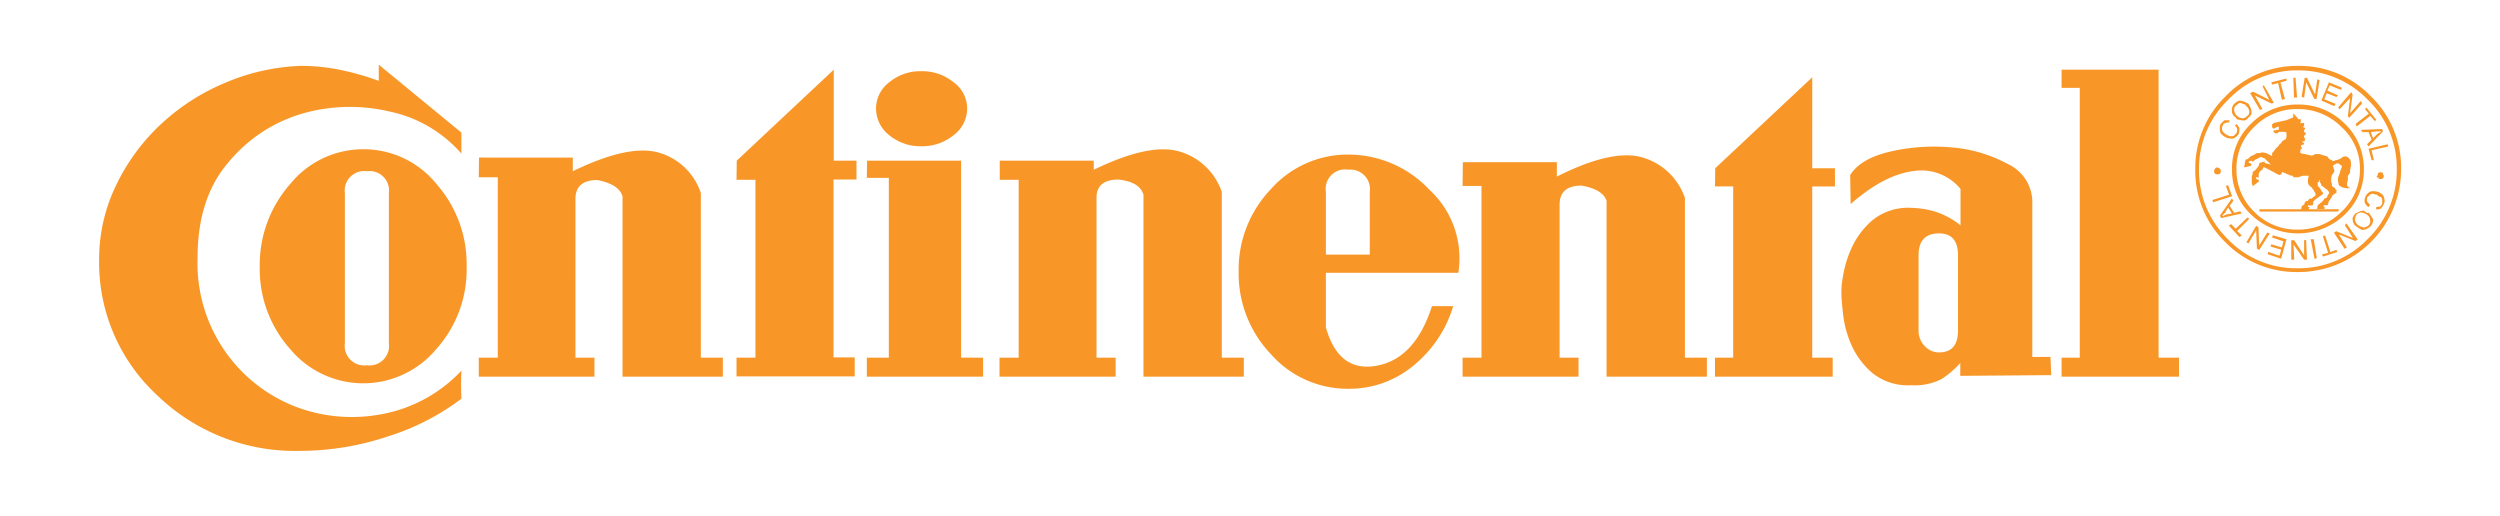 <svg id="Layer_1" data-name="Layer 1" xmlns="http://www.w3.org/2000/svg" viewBox="0 0 309.23 63.83"><defs><style>.cls-1{fill:#f89728;}</style></defs><path class="cls-1" d="M37.1,8.15h0a23.79,23.79,0,0,1,5.11.52A33,33,0,0,1,46.85,10v-2L57.07,16.4V19a16.12,16.12,0,0,0-8.86-5.2,21.38,21.38,0,0,0-10.78.24,18.59,18.59,0,0,0-9.14,6q-3.86,4.45-3.85,11.86A19,19,0,0,0,36.3,50.2,19.58,19.58,0,0,0,47,51.27a18,18,0,0,0,10.08-5.43,31.3,31.3,0,0,0,0,3.47A29.81,29.81,0,0,1,47.93,54,34.47,34.47,0,0,1,37.1,55.77a24.5,24.5,0,0,1-17.67-6.89,22.33,22.33,0,0,1-7.17-16.73A21,21,0,0,1,14.32,23a25.2,25.2,0,0,1,5.48-7.54,26.56,26.56,0,0,1,7.92-5.16A26.19,26.19,0,0,1,37.1,8.15ZM45,18.46a11.6,11.6,0,0,1,9,4.31A15,15,0,0,1,57.72,33a14.73,14.73,0,0,1-3.79,10.22,11.76,11.76,0,0,1-18,0A14.84,14.84,0,0,1,32.13,33a15.09,15.09,0,0,1,3.75-10.22A11.64,11.64,0,0,1,45,18.46Zm.38,2.72a2.41,2.41,0,0,0-2.72,2.72V42.46a2.41,2.41,0,0,0,2.72,2.72,2.41,2.41,0,0,0,2.72-2.72V23.9a2.41,2.41,0,0,0-2.72-2.72Zm13.87-1.69H70.85v1.69q6.93-3.37,10.64-2.3a7.71,7.71,0,0,1,5.2,5V44.24h2.72v2.35H77V24.27c-.32-1-1.35-1.65-3.1-2-1.81,0-2.72.78-2.72,2.34V44.24h2.35v2.35H59.22V44.24h2.35V21.93H59.22Zm31.88.38,12-11.25V19.87h2.81v2.34H103.1v22h2.62v2.35H91.1V44.24h2.34v-22H91.1Zm16.12,0h11.63V44.24h2.72v2.35H107.22V44.24h2.72V22h-2.72ZM114,8.81a6.07,6.07,0,0,1,3.94,1.36,4,4,0,0,1,1.69,3.23,4.13,4.13,0,0,1-1.69,3.33A6.12,6.12,0,0,1,114,18.09a6.06,6.06,0,0,1-4-1.36,4.19,4.19,0,0,1-1.64-3.33A4.08,4.08,0,0,1,110,10.17,6,6,0,0,1,114,8.81Zm9.66,11.06h11.63V21q6.93-3.37,10.64-2.25a7.85,7.85,0,0,1,5.2,5V44.24h2.72v2.35H141.44V24.09c-.31-1.07-1.34-1.69-3.09-1.88-1.81,0-2.72.75-2.72,2.25V44.24H138v2.35H123.63V44.24H126v-22h-2.34Zm43.22-.75a13.78,13.78,0,0,1,9.94,4.36,11.5,11.5,0,0,1,3.56,10.26H164v6.75q1.59,5.63,6.32,4.74t6.8-7.36h2.63a15,15,0,0,1-4.93,7.36,12.37,12.37,0,0,1-8,2.86,12.67,12.67,0,0,1-9.61-4.27,14.47,14.47,0,0,1-4-10.26,14.4,14.4,0,0,1,4-10.18A12.69,12.69,0,0,1,166.85,19.12Zm-.1,1.87A2.4,2.4,0,0,0,164,23.71v7.78h5.43V23.71A2.4,2.4,0,0,0,166.75,21Zm14.16-.93h11.63v1.78q6.93-3.48,10.64-2.35a7.85,7.85,0,0,1,5.2,5V44.24h2.72v2.35H198.72V24.84c-.31-.94-1.34-1.57-3.09-1.88-1.81,0-2.72.78-2.72,2.35V44.24h2.34v2.35H180.91V44.24h2.34V23h-2.34Zm31.22.75,12-11.25V20.81h2.81v2.25h-2.81V44.24h2.53v2.35H212.13V44.24h2.25V23.06h-2.25Zm16.69.84c.87-1.38,2.53-2.34,5-2.91a24.06,24.06,0,0,1,7.5-.51,17.43,17.43,0,0,1,6.89,2,5.24,5.24,0,0,1,3.14,4.54V44.15h2.25l.09,2.25-11.25.09V44.9a11.34,11.34,0,0,1-2.34,2,7.37,7.37,0,0,1-3.75.75,7,7,0,0,1-4.83-1.55,9.86,9.86,0,0,1-2.58-3.51,13.06,13.06,0,0,1-1-3.75c-.13-1.19-.19-1.94-.19-2.25a9.39,9.39,0,0,1,.14-2.16,13.85,13.85,0,0,1,1.08-3.7,10,10,0,0,1,2.58-3.47,7,7,0,0,1,4.83-1.55,11.6,11.6,0,0,1,2.67.38,9.71,9.71,0,0,1,3.42,1.78v-4.5a6.25,6.25,0,0,0-5.81-2.21c-2.38.29-5,1.64-7.78,4.08Zm11,7.22c-1.69,0-2.54.9-2.54,2.72v9.28a2.7,2.7,0,0,0,.75,1.92,2.39,2.39,0,0,0,1.79.8c1.56,0,2.34-.91,2.34-2.72V31.59c0-1.82-.78-2.72-2.34-2.72ZM255,8.62h12V44.24h2.53v2.35H255V44.24h2.25V10.87H255Zm29.25-.47a12.27,12.27,0,0,1,9,3.75,12.27,12.27,0,0,1,3.75,9,12.72,12.72,0,0,1-12.75,12.75,12.29,12.29,0,0,1-9-3.7,12.32,12.32,0,0,1-3.71-9,12.35,12.35,0,0,1,3.71-9A12.22,12.22,0,0,1,284.22,8.15Zm0,.56a11.68,11.68,0,0,0-8.62,3.61A11.79,11.79,0,0,0,272,20.9a11.87,11.87,0,0,0,3.56,8.67,11.65,11.65,0,0,0,8.62,3.61,11.83,11.83,0,0,0,8.68-3.61,11.83,11.83,0,0,0,3.6-8.67,11.75,11.75,0,0,0-3.6-8.58A11.87,11.87,0,0,0,284.22,8.71Zm-8.15,15.56-2.35.75-.09-.28,2.06-.65L275.32,23l.28-.09Zm-1.5-2.81a.41.41,0,0,1-.28.1h0a.56.56,0,0,1-.38-.1.72.72,0,0,1-.09-.28.72.72,0,0,0,.09-.28c.13-.13.22-.19.28-.19a.53.53,0,0,1,.38.19c.06,0,.09.09.09.28a.38.38,0,0,1-.09.28ZM276.72,16a.73.73,0,0,0-.28-.46l.19-.19c.25.25.37.44.37.56a1.72,1.72,0,0,1-.09.66,1.69,1.69,0,0,1-.47.47.69.69,0,0,1-.56.09,1.46,1.46,0,0,1-.66-.19,2.29,2.29,0,0,1-.47-.37.81.81,0,0,1-.18-.57,1.63,1.63,0,0,1,.09-.65l.47-.47h.66l-.1.28a.79.79,0,0,0-.47.09c-.12,0-.22.1-.28.29a.73.73,0,0,0-.09.46.53.53,0,0,0,.19.38,1.5,1.5,0,0,0,.37.28,1.56,1.56,0,0,0,.47.19c.25,0,.41,0,.47-.1l.28-.28a1.06,1.06,0,0,0,.09-.47Zm.57,10.41-2.54.56-.18-.28,1.5-2.15.18.28-.46.65.56.85.75-.19Zm-1.22,0-.47-.75-.38.66-.37.37a.46.46,0,0,0,.19,0l.28-.15Zm2.15.66-1.5,1.5.57.56-.29.19-1.31-1.41.28-.19.57.57L278,26.9ZM277,14.81a.42.42,0,0,1-.46-.29h0a.89.89,0,0,1-.47-.84,1.12,1.12,0,0,1,.28-.84,2.08,2.08,0,0,1,.56-.38,1.91,1.91,0,0,1,.66.1l.56.28.28.56a2.19,2.19,0,0,1,.09.66,1,1,0,0,1-.37.46,1,1,0,0,1-.47.38,1.72,1.72,0,0,1-.66-.09Zm7.22-1.88A8,8,0,0,1,290,15.27a7.63,7.63,0,0,1,2.39,5.63A7.56,7.56,0,0,1,290,26.57a8.38,8.38,0,0,1-11.53,0,7.52,7.52,0,0,1-2.39-5.67,7.59,7.59,0,0,1,2.39-5.63A7.92,7.92,0,0,1,284.22,12.93Zm-7.87.66a1.07,1.07,0,0,0,.37.75.94.94,0,0,0,.66.28.64.64,0,0,0,.56-.28c.19-.07.28-.25.28-.57a1,1,0,0,0-.37-.65.55.55,0,0,0-.47-.28.51.51,0,0,0-.38-.1,1.8,1.8,0,0,0-.37.28.64.64,0,0,0-.28.57Zm7.87-.1a7.34,7.34,0,0,0-5.39,2.21,7.1,7.1,0,0,0-2.2,5.2,7.23,7.23,0,0,0,2.2,5.3,7.33,7.33,0,0,0,5.39,2.2,7.51,7.51,0,0,0,5.39-2.2,7.06,7.06,0,0,0,2.3-5.3,6.94,6.94,0,0,0-2.3-5.2A7.52,7.52,0,0,0,284.22,13.49Zm-5.72,6.85-.09.18-.84.19.18-.94.19-.09h.1l.09-.09.28-.28.28-.1.47-.28h.38l.28-.09.47.09.18.09.57.29v-.38l.28-.28.09-.19.09-.09.19-.19.19-.19.09-.18.19-.1.09-.19.1-.09.28-.19h.09l.1-.28V16.4l-.19-.09h-.75l-.09.09-.1.09h-.28l-.09-.09-.1-.09v-.19h.19l.47-.1v-.28l-.09-.09-.57.28-.18-.19v-.37l.28-.19h.09l1.22-.28h.09l.94-.38V14l.66.75h.28v.38h-.1v.09H285v.38l-.18.09.18.09h.1V16l-.1.1v.28h.19v.19l-.09.18H285V17l.1.1v.28l-.1.09h-.28l.1.09.18.19v.1l-.28.09h-.09v.28h.09v.19h-.09v.09h-.1v.38l.1.09.47.09.84.19H286l.38-.19h.56l.56.19.38.1.19.28.28.18h.09l.1.1h.18l.19-.1H289l.29-.09.18-.09.28-.19.19-.09h.28l.19.09.28.28.1.28v.56l-.1.47v.28l-.28.47v.47l-.09.38V23l.09.1.19.09.09.09h-.47l-.47-.09-.46-.28-.1-.56V22l.1-.28.09-.18.09-.38.19-.47v-.19l-.28-.18-.09-.1H289l-.46.28.18.47v.28l-.18.29-.1.09-.09.37v.57l.09.09V23l.1.1.18.09.1.09.09.19H289v.38l-.18.09-.28.19-.19.37-.28.38L288,25v.19l-.09.19h-.38l-.18.09.09.1h.09v.28h-.93l.09-.47.47-.38.19-.18.18-.28.29-.1.09-.28.09-.09V24l.1-.09v-.09l-.1-.19-.18-.19-.29-.19-.18-.18-.19-.1-.09-.28-.1-.09v-.38l-.09.1v.18h-.19V23l.28.28.19.38.19.19V24l-.19.1-.09.09-.38.28-.28.19-.28.28v.28l-.1.19h-.56v.19h.19l-.09.28h3.75l-.1.28h-9.75v-.28h5.16l.09-.38.1-.09.18-.09.1-.29.09-.09.09-.09h.19l.19-.28h.28l.09-.1.1-.09.28-.19V23.9l-.19-.28-.09-.19-.19-.19v-.09l-.19-.09-.09-.1-.09-.09-.1-.28v-.38l.1-.47h-.75l-.57.19h-.56l-.09-.19h-.19l-1.13-.47-.09.29-.28.09-1.78-.94h-.19l-.09.28-.19.1-.19.18-.09.29V22l-.19-.09h-.09L279,22l.1.1v.09h.28v.28l-.75.57V23l-.1-.37v-.85l.1-.18v-.29l.09-.09L279,21l.38-.47.09-.37.66-.19v.19l.75.19-.75-.75-.47-.19-.75.37-.19.19h-.19v-.09h-.09l-.28.09v.19h.09l.19.09Zm2.25,8.53-1.31,2.06-.28-.19-.09-2.25-.94,1.6-.28-.1,1.22-2.06.28.19.09,2.25,1-1.6Zm-1.21-15.28-1.22-2.07.37-.18,2,1-.84-1.69.18-.09,1.22,2.15-.28.1-2.06-1,.94,1.68Zm3.28,16L282.16,32l-1.69-.56.1-.28,1.4.47.19-.75-1.31-.38.09-.28,1.31.38.19-.75-1.4-.47.09-.28Zm-.57-17.25-.46-2.06-.75.18-.1-.28,1.88-.47V10l-.75.19.56,2.06Zm3,17.34.1,2.44H285l-1.31-1.88.09,1.88h-.37V29.71h.37L285,31.59V29.71Zm-1.5-17.62-.09-2.44h.28l.19,2.44Zm.94-.1.38-2.34h.28l1,2.06.28-1.87.28.09-.37,2.34h-.28l-1-2.06L285,12.09Zm1.5,17.63.38,2.34-.28.1-.47-2.44Zm.94-17.16.94-2.25,1.59.66-.09.28-1.41-.56-.28.65,1.31.57L289,12l-1.21-.47-.29.75,1.41.57-.19.28Zm.47,16.69.65,2.06.75-.28.1.28-1.78.56-.1-.28.75-.18-.65-2.07Zm2.62-1.5,1.41,2-.28.19L289.29,29l1,1.6-.28.18-1.32-2,.28-.18,2.07.84-1-1.59Zm-1-14.34,1.6-1.88.18.28L290.69,14l1.31-1.5.19.28-1.59,1.78-.19-.18.28-2.25-1.31,1.4Zm3.75,13h0a4.51,4.51,0,0,1,.56.84,1.11,1.11,0,0,1-.28.84,2.08,2.08,0,0,1-.56.38,1.33,1.33,0,0,1-.56.09,2.08,2.08,0,0,1-.56-.37.83.83,0,0,1-.47-.47A1.48,1.48,0,0,1,291,27a.4.4,0,0,1,.1-.23,2.45,2.45,0,0,0,.18-.33l.57-.28a1.33,1.33,0,0,1,.56-.09,1.54,1.54,0,0,0,.23.18A.56.56,0,0,0,292.94,26.34Zm.19.93a.81.81,0,0,0-.38-.65,1.55,1.55,0,0,0-.75-.28.81.81,0,0,0-.56.28,1.6,1.6,0,0,0-.19.65c.13.38.29.6.47.66a.63.63,0,0,0,.47.19.25.25,0,0,0,.38,0,.52.52,0,0,0,.37-.19.66.66,0,0,0,.19-.66Zm-1.78-11.9L293,14.06l-.47-.57.18-.18,1.22,1.5-.18.18-.57-.65-1.68,1.31Zm.65.75,2.63-.1.09.29-1.78,1.87-.19-.28.57-.56-.38-.94h-.75Zm.75,8.81a2.15,2.15,0,0,0,.38.47l-.19.28a1.39,1.39,0,0,1-.47-.56,1.17,1.17,0,0,1,.1-.75,1,1,0,0,1,.37-.47.75.75,0,0,1,.56-.19,1.91,1.91,0,0,1,.66.1,2.08,2.08,0,0,1,.56.37,1.39,1.39,0,0,1,.19.56.7.7,0,0,1-.09.57,1.64,1.64,0,0,1-.38.56,1.33,1.33,0,0,1-.56.09v-.28a.56.56,0,0,0,.23-.05.85.85,0,0,1,.24,0,1.54,1.54,0,0,0,.28-.38v-.47a.52.52,0,0,0-.19-.37.36.36,0,0,1-.28-.1l-.19-.18a1.41,1.41,0,0,1-.47-.1.64.64,0,0,0-.46.19l-.29.28v.47Zm.19-6.47,2.35-.56.09.28-2.06.47.28,1.22h-.28Zm.28-2.06.28.75.57-.56c.37-.19.5-.28.37-.28H294Zm.94,5.06a.39.39,0,0,1,.28-.09c.19,0,.28.06.28.19s.16.21.1.28a.36.36,0,0,1-.1.28.38.38,0,0,1-.28.09c-.19,0-.28-.06-.28-.19-.25,0-.28-.09-.09-.28a.39.39,0,0,1,.09-.28Z"/></svg>